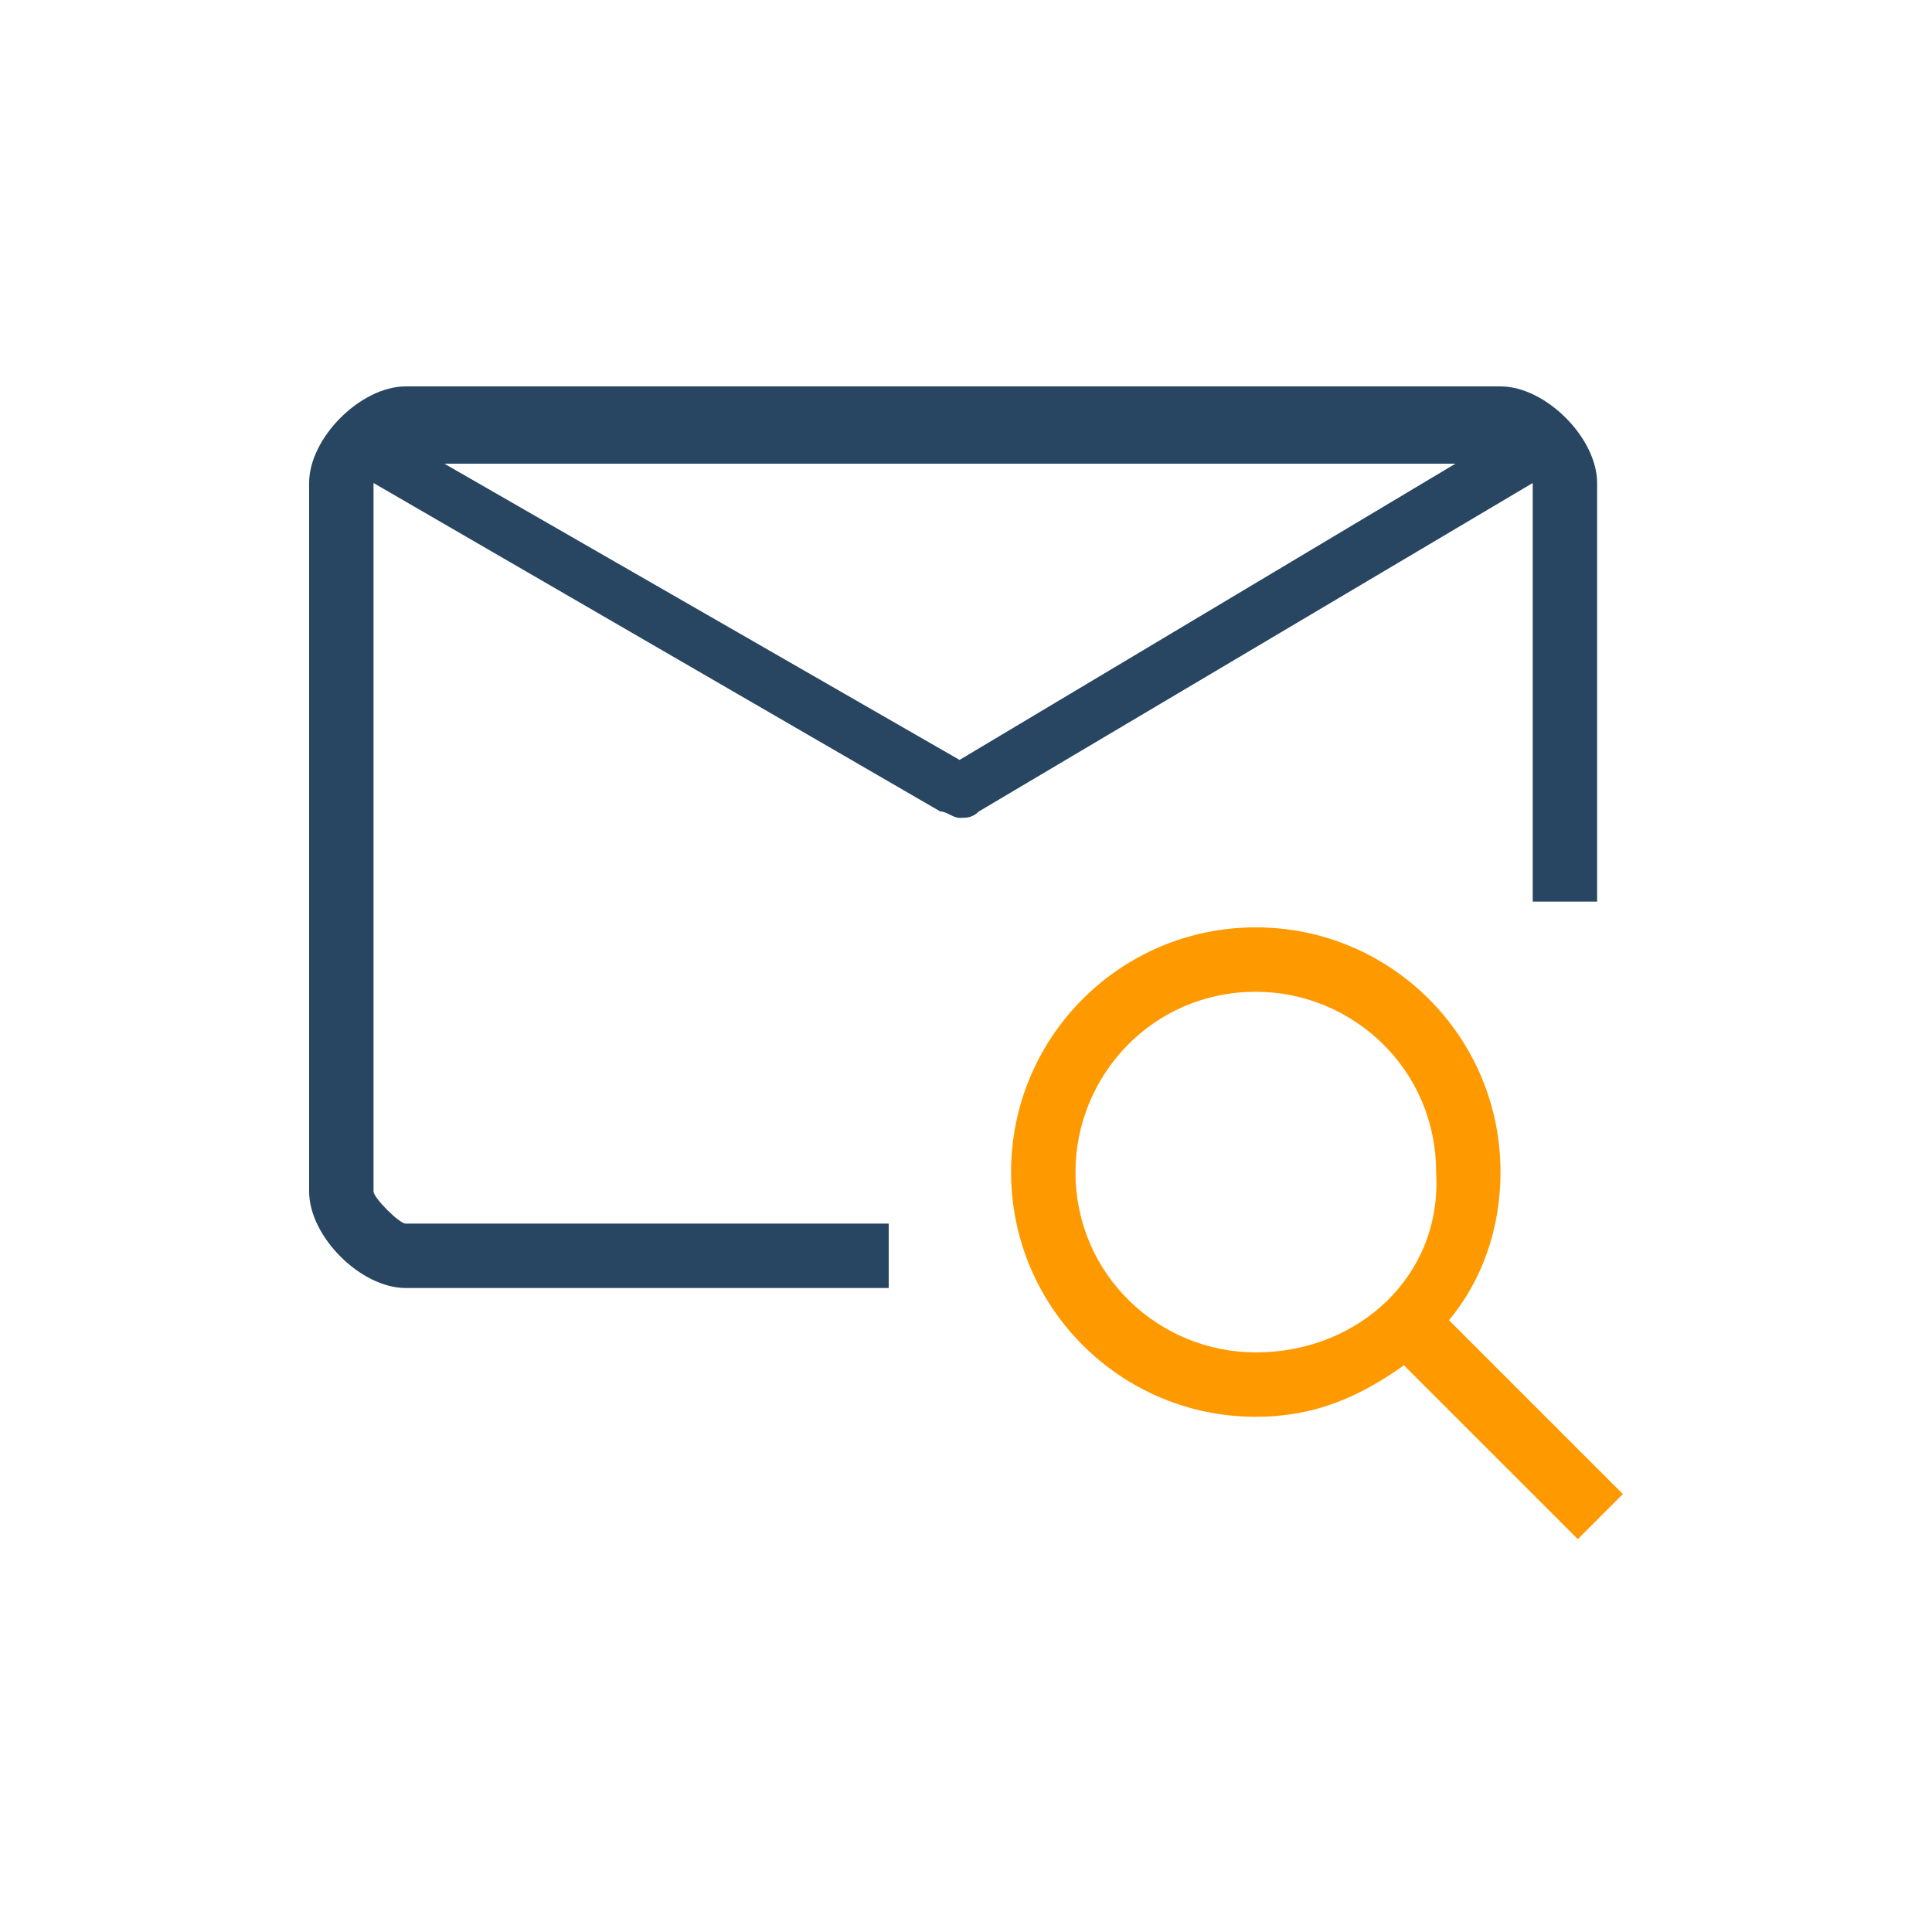 <svg xmlns="http://www.w3.org/2000/svg" viewBox="-290 382 30 30"><path d="M-264.8 405.2l-2.7-2.7c.5-.6.8-1.4.8-2.3 0-2.1-1.7-3.8-3.8-3.8-2.1 0-3.8 1.7-3.8 3.8s1.7 3.8 3.8 3.8c.9 0 1.6-.3 2.3-.8l2.7 2.7.7-.7zm-5.7-2.2c-1.5 0-2.8-1.2-2.8-2.8 0-1.5 1.2-2.8 2.8-2.8 1.5 0 2.8 1.2 2.8 2.8.1 1.6-1.2 2.8-2.8 2.8z" fill="#f90"/><path d="M-266.2 389.5v6.5h1v-6.5c0-.7-.8-1.5-1.5-1.5h-17c-.7 0-1.5.8-1.5 1.5v11c0 .7.8 1.5 1.5 1.5h7.5v-1h-7.5c-.1 0-.5-.4-.5-.5v-11l8.8 5.1c.1 0 .2.1.3.1.1 0 .2 0 .3-.1l8.6-5.1zm-8.9 4.3l-8-4.6h15.7l-7.7 4.6z" fill="#284661"/></svg>